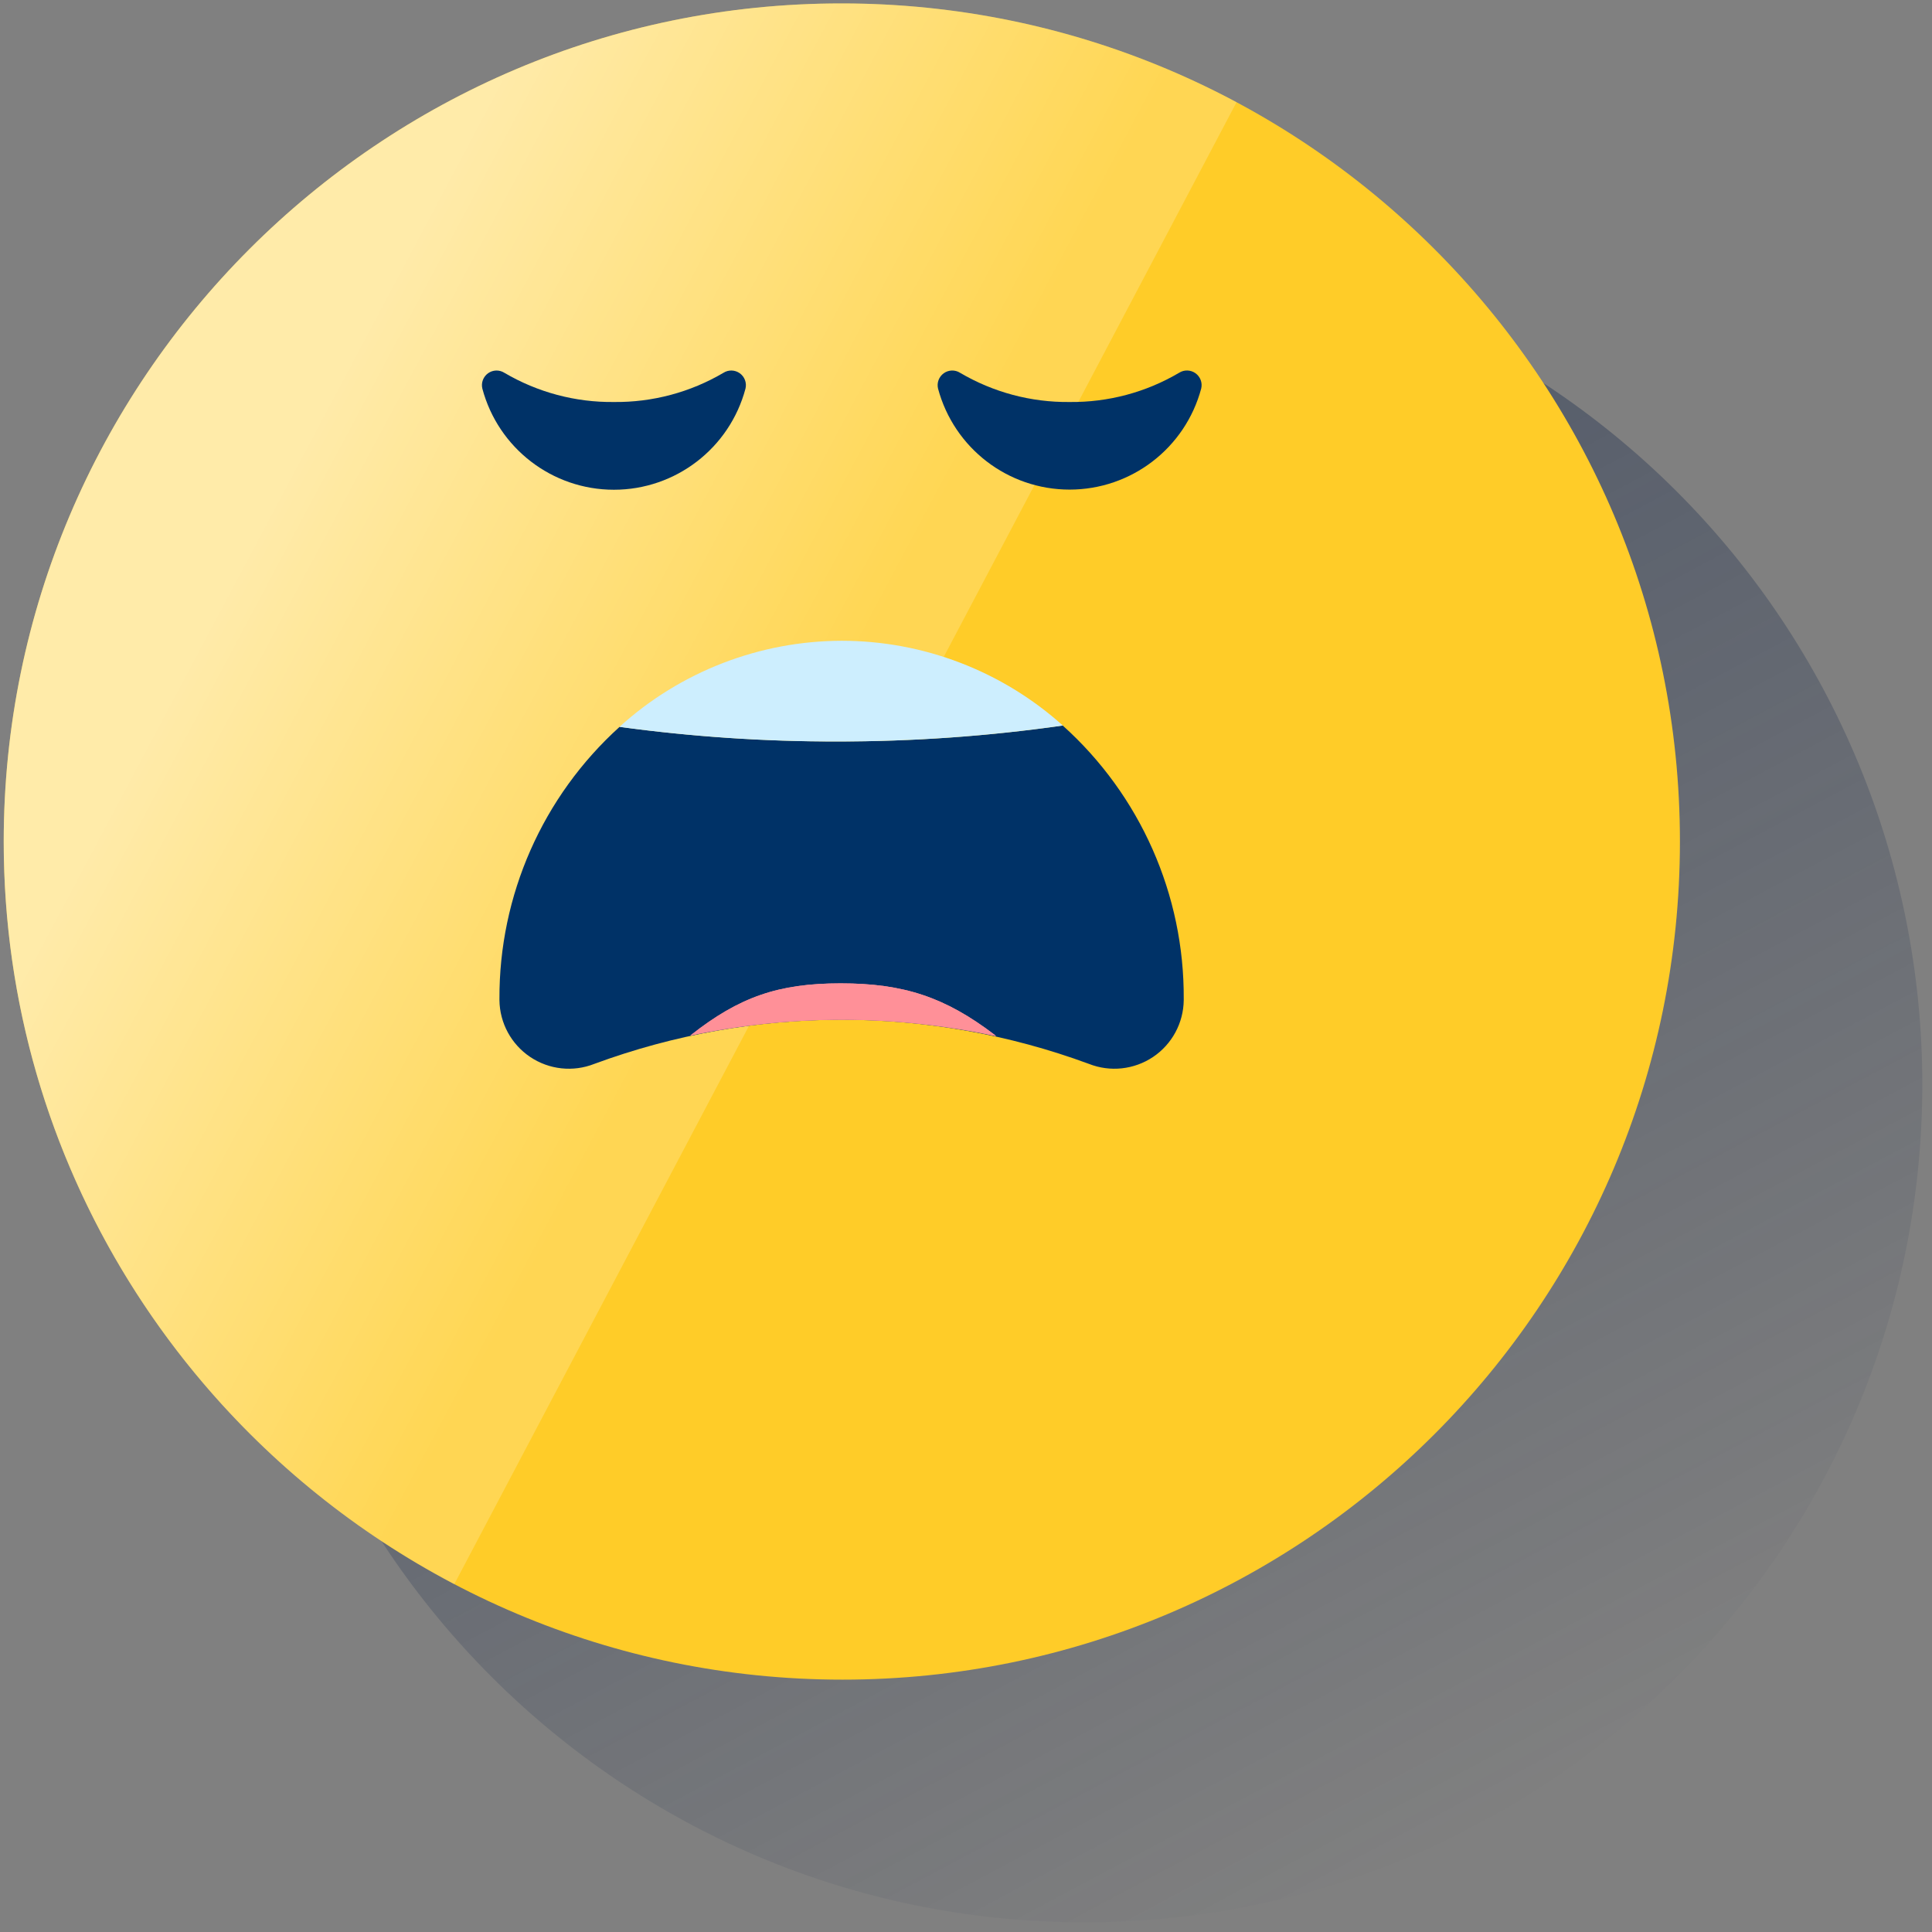 <?xml version="1.0" encoding="UTF-8"?>
<svg width="53px" height="53px" viewBox="0 0 53 53" version="1.1" xmlns="http://www.w3.org/2000/svg" xmlns:xlink="http://www.w3.org/1999/xlink">
    <rect x="0" y="0" width="53" height="53" fill="#808080" stroke="none"/>
    <!-- Generator: Sketch 60 (88103) - https://sketch.com -->
    <title>🖼 Illustration Copy 2</title>
    <desc>Created with Sketch.</desc>
    <defs>
        <linearGradient x1="26.52%" y1="5.843%" x2="73.477%" y2="94.157%" id="linearGradient-1">
            <stop stop-color="#142649" stop-opacity="0.5" offset="0%"></stop>
            <stop stop-color="#142649" stop-opacity="0" offset="100%"></stop>
        </linearGradient>
        <linearGradient x1="24.436%" y1="28.119%" x2="61.223%" y2="53.198%" id="linearGradient-2">
            <stop stop-color="#FFFFFF" stop-opacity="0.6" offset="0%"></stop>
            <stop stop-color="#FFFFFF" stop-opacity="0.2" offset="100%"></stop>
        </linearGradient>
    </defs>
    <g id="--⎿--Envio-dinero-inmediato-a-no-cliente---Net" stroke="none" stroke-width="1" fill="none" fill-rule="evenodd">
        <g id="CC-03-01-00-08" transform="translate(-205, -504)">
            <g id="Emoticons/Weary" transform="translate(188, 487)">
                <g id="Weary" transform="translate(17.067, 17.067)">
                    <path d="M52.667,29.662 C52.674,42.359 42.387,52.659 29.689,52.667 C16.991,52.674 6.691,42.387 6.684,29.689 C6.676,16.992 16.963,6.692 29.66,6.684 C35.758,6.68 41.608,9.098 45.923,13.408 C50.237,17.717 52.663,23.564 52.667,29.662" id="Path" fill="url(#linearGradient-1)" fill-rule="nonzero"></path>
                    <path d="M46.018,23.018 C46.018,35.729 35.709,46.01 23.044,46.01 C10.378,46.01 0.035,35.69 0.035,23.018 C0.035,10.346 10.342,0.027 23.008,0.027 L23.008,0.027 C35.706,0.027 46.018,10.309 46.018,23.018" id="Path" fill="#FFCC28" fill-rule="nonzero"></path>
                    <path d="M23.009,0.027 C10.342,0.027 0.035,10.344 0.035,23.018 C0.035,31.854 5.059,39.543 12.395,43.391 L33.855,2.736 C30.518,0.952 26.792,0.021 23.009,0.027 Z" id="Path" fill="url(#linearGradient-2)" fill-rule="nonzero"></path>
                    <path d="M29.274,10.961 C28.218,10.973 27.179,10.695 26.269,10.159 C26.131,10.072 25.954,10.078 25.822,10.173 C25.689,10.269 25.628,10.435 25.666,10.593 C26.104,12.227 27.584,13.364 29.275,13.364 C30.967,13.364 32.447,12.227 32.885,10.593 C32.924,10.434 32.862,10.268 32.729,10.172 C32.596,10.077 32.419,10.071 32.28,10.159 C31.37,10.696 30.331,10.973 29.274,10.961 L29.274,10.961 Z" id="Path" fill="#003267" fill-rule="nonzero"></path>
                    <path d="M16.773,10.961 C15.717,10.973 14.678,10.695 13.768,10.159 C13.63,10.072 13.453,10.078 13.321,10.173 C13.188,10.269 13.127,10.435 13.165,10.593 C13.601,12.229 15.082,13.368 16.774,13.368 C18.467,13.368 19.948,12.229 20.384,10.593 C20.422,10.435 20.361,10.269 20.228,10.173 C20.096,10.078 19.919,10.072 19.781,10.159 C18.87,10.696 17.83,10.973 16.773,10.961 Z" id="Path" fill="#003267" fill-rule="nonzero"></path>
                    <path d="M29.086,19.836 C27.034,20.129 24.965,20.275 22.893,20.273 C20.899,20.276 18.907,20.142 16.931,19.872 C14.82,21.779 13.621,24.496 13.634,27.341 L13.634,27.371 C13.642,27.997 13.957,28.579 14.477,28.928 C14.997,29.277 15.655,29.348 16.237,29.118 C20.616,27.503 25.426,27.503 29.805,29.118 C30.387,29.348 31.045,29.277 31.565,28.928 C32.084,28.579 32.399,27.997 32.406,27.371 L32.406,27.341 C32.424,24.48 31.215,21.747 29.086,19.836 L29.086,19.836 Z" id="Path" fill="#003267" fill-rule="nonzero"></path>
                    <path d="M23.026,17.511 C20.771,17.515 18.597,18.357 16.927,19.873 C18.904,20.143 20.897,20.277 22.893,20.274 C24.966,20.276 27.037,20.13 29.09,19.837 C27.424,18.341 25.265,17.513 23.026,17.511 Z" id="Path" fill="#CDEEFE" fill-rule="nonzero"></path>
                    <path d="M22.992,26.909 C21.289,26.909 20.213,27.282 18.885,28.329 L18.872,28.341 C21.637,27.756 24.495,27.762 27.258,28.357 L27.217,28.32 C25.857,27.285 24.72,26.909 22.992,26.909 Z" id="Path" fill="#FF9098" fill-rule="nonzero"></path>
                    <path d="M22.992,26.909 C21.289,26.909 20.213,27.282 18.885,28.329 L18.872,28.341 C21.637,27.756 24.495,27.762 27.258,28.357 L27.217,28.32 C25.857,27.285 24.72,26.909 22.992,26.909 Z" id="Path" fill="#FF9098" fill-rule="nonzero"></path>
                </g>
            </g>
        </g>
    </g>
</svg>